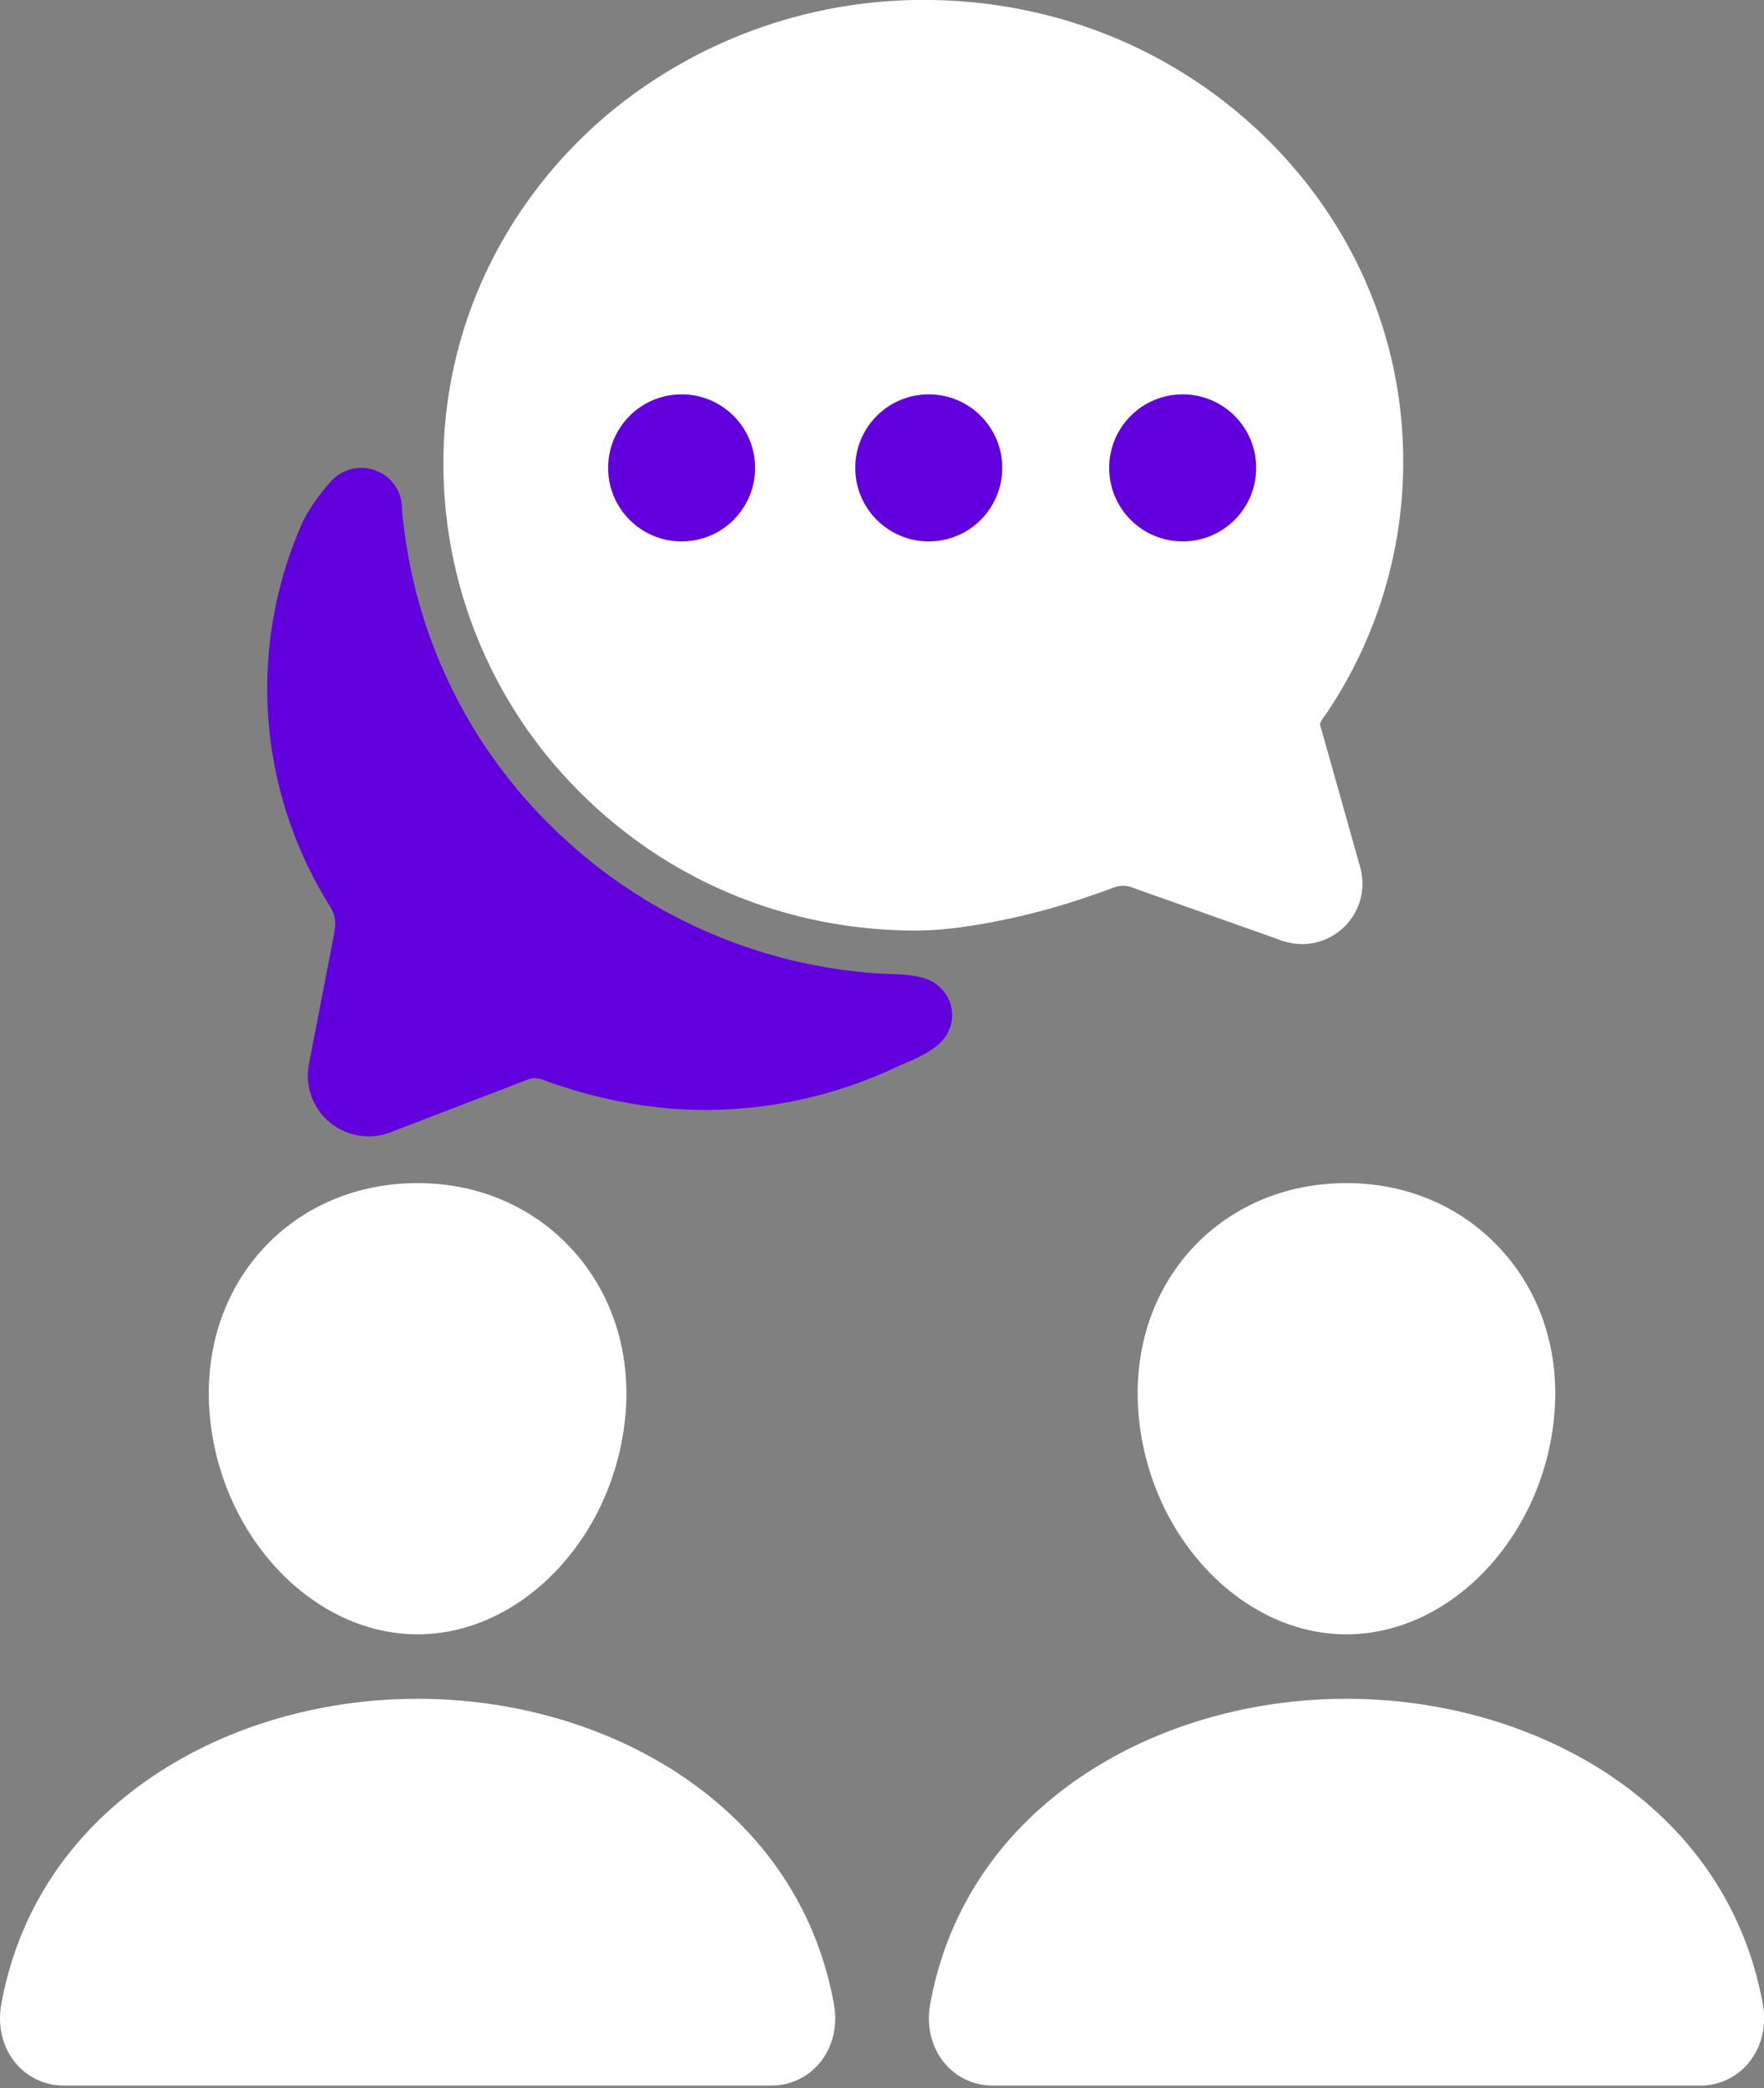 <svg width="60" height="71" fill="none" xmlns="http://www.w3.org/2000/svg"><rect width="100%" height="100%" fill="#808080" stroke="none"/><path d="M19.438 42.458c-1.329-1.44-3.185-2.232-5.233-2.232-2.06 0-3.922.788-5.245 2.218-1.337 1.446-1.989 3.41-1.836 5.532.304 4.186 3.48 7.591 7.08 7.591 3.601 0 6.772-3.404 7.08-7.59.155-2.102-.5-4.063-1.846-5.52Zm6.785 28.45H2.186a2.111 2.111 0 0 1-1.653-.762c-.444-.532-.623-1.259-.49-1.994.576-3.206 2.375-5.9 5.202-7.79 2.512-1.68 5.693-2.603 8.96-2.603 3.266 0 6.447.924 8.96 2.602 2.826 1.89 4.625 4.584 5.201 7.79.133.735-.046 1.462-.49 1.994a2.117 2.117 0 0 1-1.653.763Zm24.809-28.45c-1.329-1.44-3.185-2.232-5.234-2.232-2.06 0-3.922.788-5.244 2.218-1.337 1.446-1.989 3.41-1.836 5.532.303 4.186 3.48 7.591 7.08 7.591 3.601 0 6.772-3.404 7.08-7.59.155-2.102-.5-4.063-1.846-5.52Zm6.785 28.45H33.78a2.112 2.112 0 0 1-1.652-.762c-.444-.532-.623-1.259-.49-1.994.576-3.206 2.375-5.9 5.202-7.79 2.511-1.68 5.693-2.603 8.96-2.603 3.266 0 6.447.924 8.959 2.602 2.827 1.89 4.626 4.584 5.202 7.79.133.735-.046 1.462-.49 1.994a2.117 2.117 0 0 1-1.653.763ZM11.655 30.69c0 .005 0 .017-.007.032l.007-.033Zm32.623 1.41a2.302 2.302 0 0 1-.825-.172l-4.881-1.73-.036-.014a.887.887 0 0 0-.647-.009c-.12.045-1.188.446-2.309.754-.608.167-2.723.71-4.421.71-4.34 0-8.398-1.666-11.425-4.694a15.755 15.755 0 0 1-4.652-11.214c0-1.085.117-2.168.35-3.229.755-3.49 2.756-6.665 5.635-8.936a16.749 16.749 0 0 1 10.35-3.568c4.488 0 8.67 1.719 11.778 4.827 2.936 2.945 4.546 6.817 4.533 10.902a15.277 15.277 0 0 1-2.605 8.52l-.016.024-.064.086c-.015.02-.03.038-.043.058l-.013.023a1.86 1.86 0 0 0-.093.18l1.354 4.806c.06.199.092.404.096.611a2.062 2.062 0 0 1-2.066 2.065Z" fill="#fff"/><path d="M32.248 33.934a1.355 1.355 0 0 0-.89-.697c-.5-.132-1.082-.11-1.527-.142a17.477 17.477 0 0 1-11.137-5.058 17.123 17.123 0 0 1-4.901-9.705c-.121-.838-.121-1.047-.121-1.047a1.373 1.373 0 0 0-.894-1.288 1.389 1.389 0 0 0-1.527.378s-.681.738-1.003 1.48a13.902 13.902 0 0 0 .951 12.918c.225.373.225.545.175.932l-.865 4.47a2.058 2.058 0 0 0 .692 1.972l.04.034a2.11 2.11 0 0 0 1.307.455c.267 0 .531-.053.778-.155l4.626-1.777a.7.7 0 0 1 .495 0c1.821.675 3.717 1.033 5.514 1.033a15.27 15.27 0 0 0 6.476-1.434c.472-.22 1.21-.46 1.643-.958a1.288 1.288 0 0 0 .168-1.41Z" fill="#6100DC"/><circle cx="23.184" cy="15.908" fill="#6100DC" r="2.5"/><circle cx="31.59" cy="15.908" fill="#6100DC" r="2.5"/><circle cx="40.227" cy="15.908" fill="#6100DC" r="2.5"/></svg>